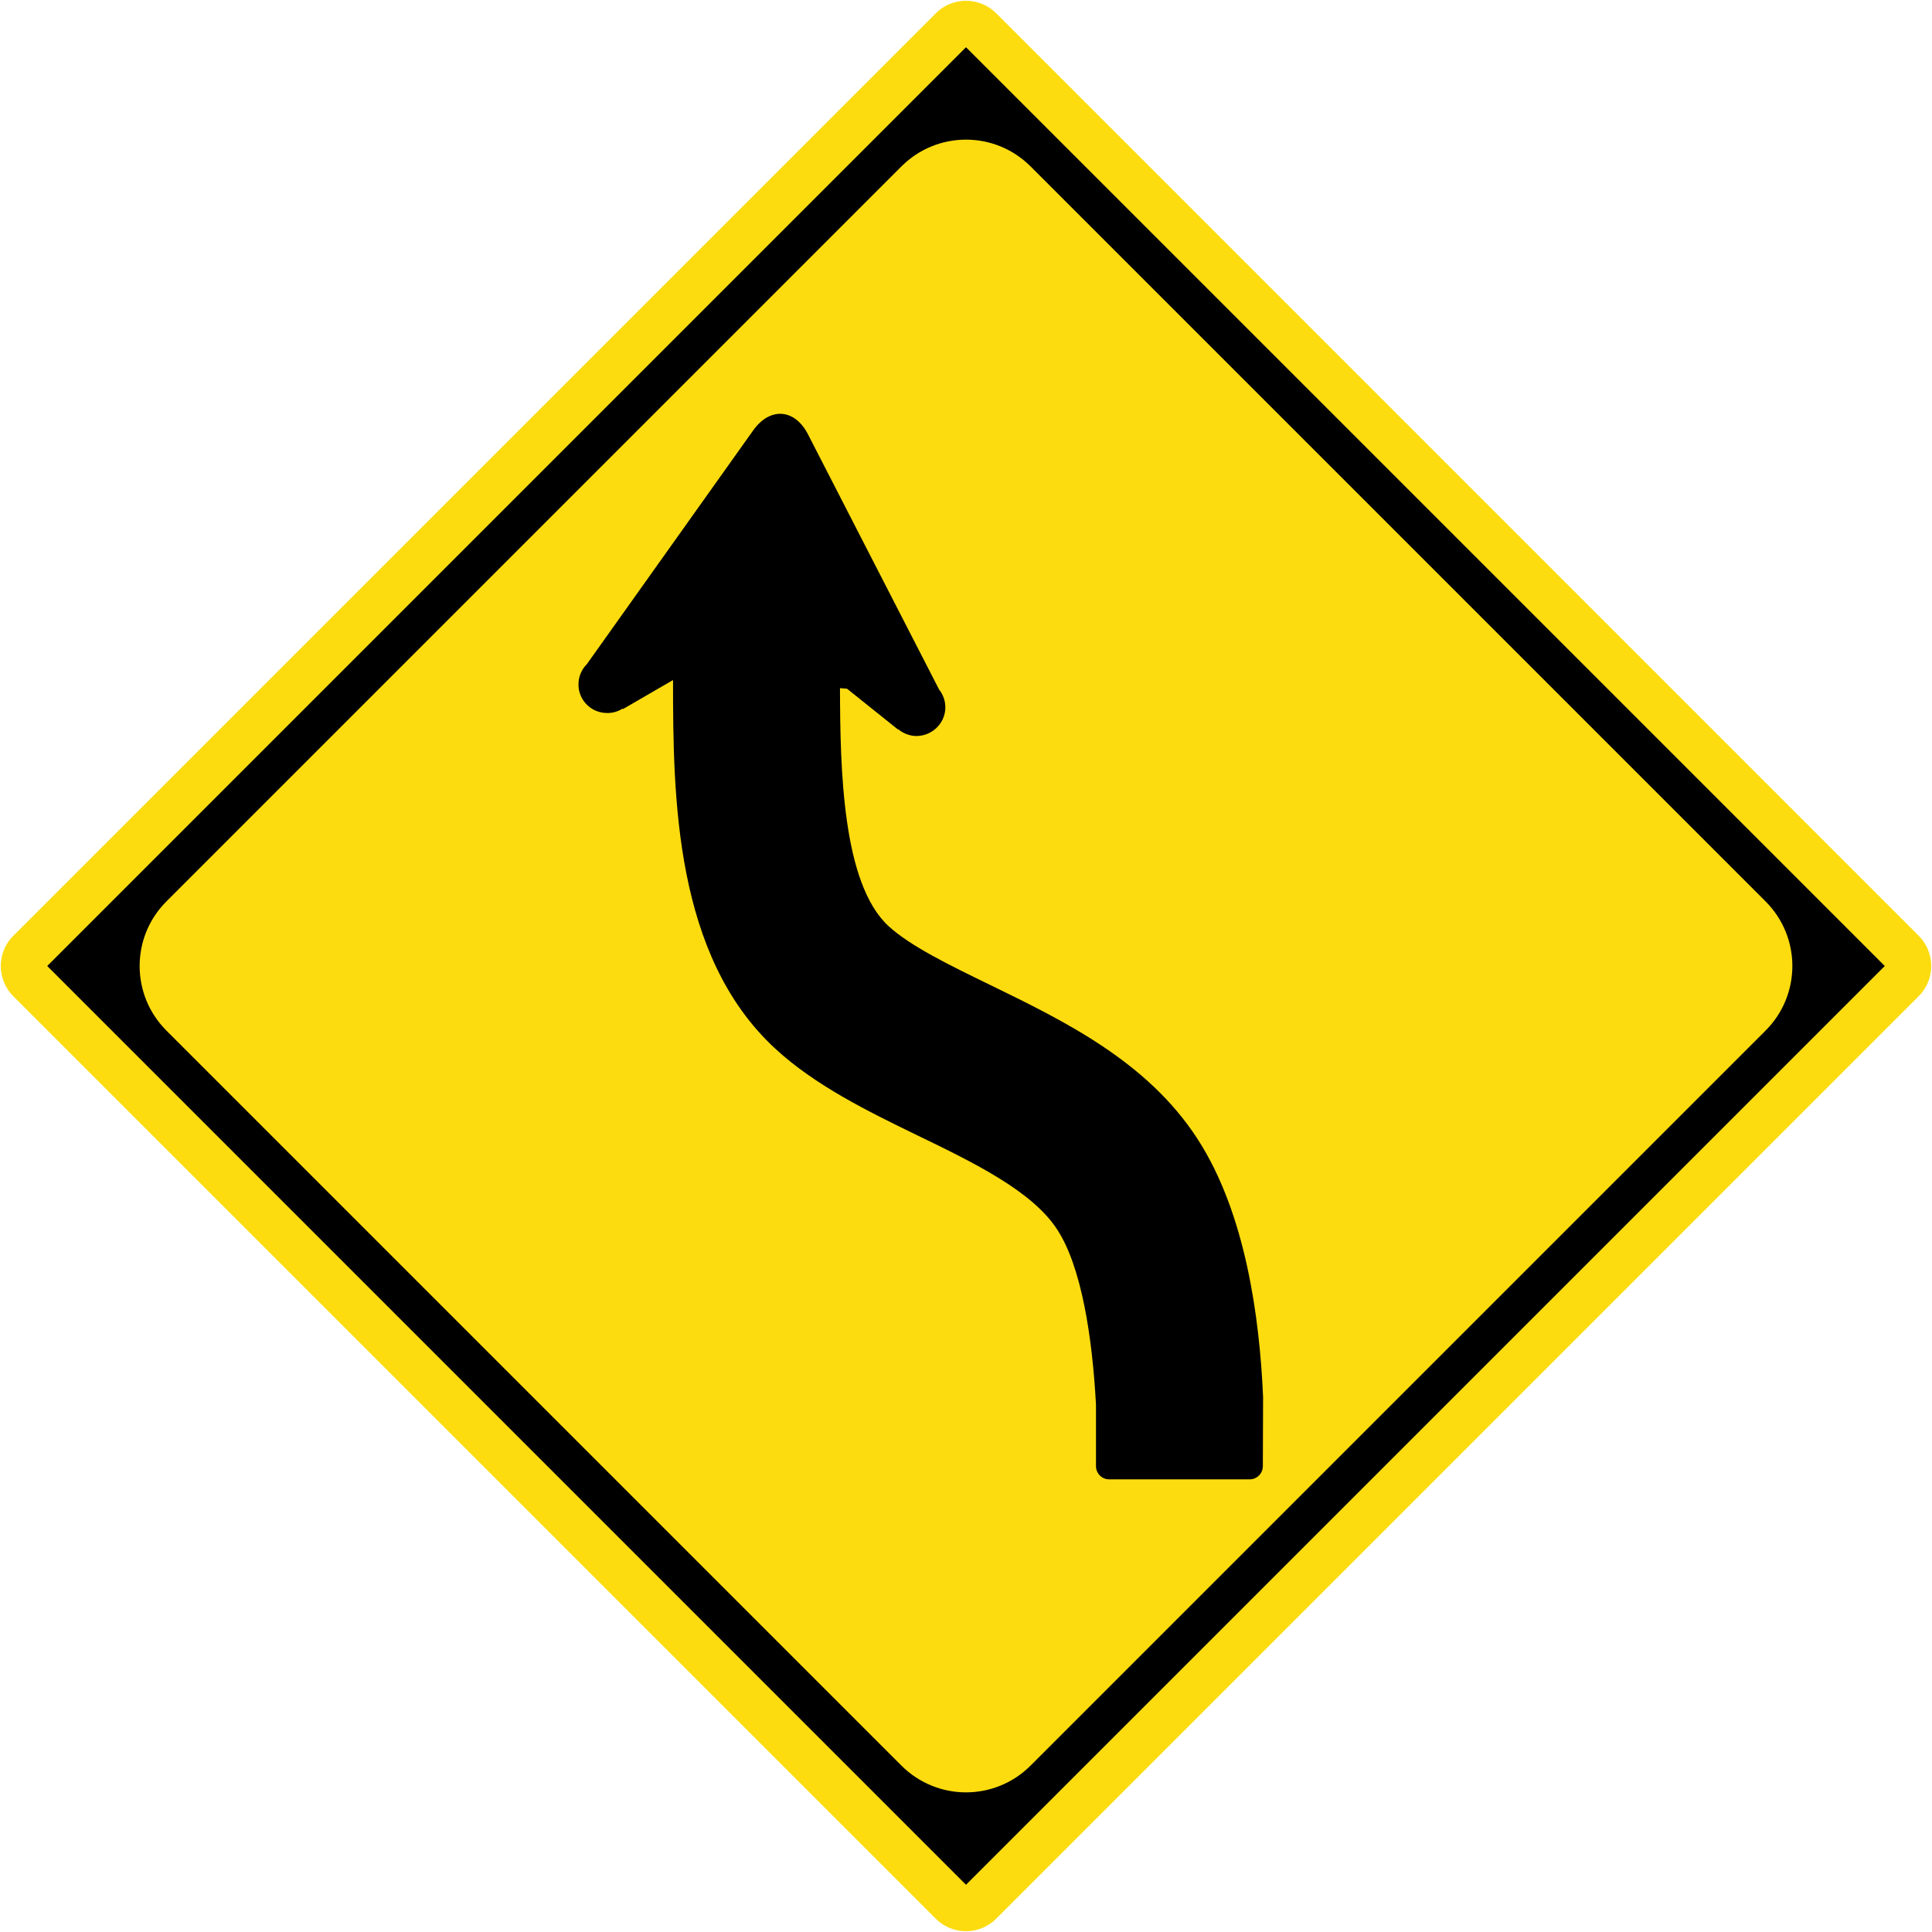 <?xml version="1.0" encoding="UTF-8" standalone="no"?>
<!-- Created with Inkscape (http://www.inkscape.org/) -->

<svg
   xmlns:dc="http://purl.org/dc/elements/1.1/"
   xmlns:cc="http://creativecommons.org/ns#"
   xmlns:rdf="http://www.w3.org/1999/02/22-rdf-syntax-ns#"
   xmlns:svg="http://www.w3.org/2000/svg"
   xmlns="http://www.w3.org/2000/svg"
   xmlns:sodipodi="http://sodipodi.sourceforge.net/DTD/sodipodi-0.dtd"
   xmlns:inkscape="http://www.inkscape.org/namespaces/inkscape"
   id="svg1890"
   sodipodi:version="0.32"
   inkscape:version="0.48.4 r9939"
   width="500.344"
   height="500.344"
   version="1.0"
   sodipodi:docname="AJAX1.svg"
   inkscape:output_extension="org.inkscape.output.svg.inkscape">
  <defs
     id="defs1893">
    <inkscape:perspective
       sodipodi:type="inkscape:persp3d"
       inkscape:vp_x="0 : 235 : 1"
       inkscape:vp_y="0 : 1000 : 0"
       inkscape:vp_z="470 : 235 : 1"
       inkscape:persp3d-origin="235 : 156.66667 : 1"
       id="perspective10" />
    <inkscape:perspective
       id="perspective2390"
       inkscape:persp3d-origin="372.04724 : 350.78739 : 1"
       inkscape:vp_z="744.09448 : 526.18109 : 1"
       inkscape:vp_y="0 : 1000 : 0"
       inkscape:vp_x="0 : 526.18109 : 1"
       sodipodi:type="inkscape:persp3d" />
    <inkscape:perspective
       id="perspective3168"
       inkscape:persp3d-origin="372.04724 : 350.78739 : 1"
       inkscape:vp_z="744.09448 : 526.18109 : 1"
       inkscape:vp_y="0 : 1000 : 0"
       inkscape:vp_x="0 : 526.18109 : 1"
       sodipodi:type="inkscape:persp3d" />
    <inkscape:perspective
       id="perspective2400"
       inkscape:persp3d-origin="372.04724 : 350.78739 : 1"
       inkscape:vp_z="744.09448 : 526.18109 : 1"
       inkscape:vp_y="0 : 1000 : 0"
       inkscape:vp_x="0 : 526.18109 : 1"
       sodipodi:type="inkscape:persp3d" />
    <inkscape:perspective
       id="perspective2391"
       inkscape:persp3d-origin="372.04724 : 350.78739 : 1"
       inkscape:vp_z="744.09448 : 526.18109 : 1"
       inkscape:vp_y="0 : 1000 : 0"
       inkscape:vp_x="0 : 526.18109 : 1"
       sodipodi:type="inkscape:persp3d" />
  </defs>
  <sodipodi:namedview
     inkscape:window-height="1004"
     inkscape:window-width="1280"
     inkscape:pageshadow="2"
     inkscape:pageopacity="0.0"
     guidetolerance="10.0"
     gridtolerance="10.0"
     objecttolerance="10.0"
     borderopacity="1.0"
     bordercolor="#666666"
     pagecolor="#ffffff"
     id="base"
     inkscape:zoom="1"
     inkscape:cx="229.85262"
     inkscape:cy="268.66791"
     inkscape:window-x="-8"
     inkscape:window-y="-8"
     inkscape:current-layer="svg1890"
     showgrid="false"
     fit-margin-top="0.2"
     fit-margin-left="0.2"
     fit-margin-right="0.2"
     fit-margin-bottom="0.2"
     inkscape:window-maximized="1"
     showguides="true"
     inkscape:guide-bbox="true" />
  <path
     style="fill:#fcdc0f;fill-opacity:1;fill-rule:nonzero;stroke:none"
     d="m 3.449,242.336 c -4.332,4.332 -4.332,11.339 0,15.671 l 238.887,238.887 c 4.332,4.332 11.339,4.332 15.671,0 L 496.895,258.007 c 4.332,-4.332 4.332,-11.339 1e-5,-15.671 L 258.007,3.449 c -4.332,-4.332 -11.339,-4.332 -15.671,1e-5 z"
     id="path5216"
     inkscape:connector-curvature="0"
     sodipodi:nodetypes="sssssssss" />
  <path
     style="fill:#000000;fill-opacity:1;fill-rule:nonzero;stroke:none"
     d="M 250.172,12.232 488.112,250.172 250.172,488.112 12.232,250.172 z M 233.437,43.107 43.107,233.437 c -9.26,9.26 -9.26,24.209 -1e-5,33.469 l 190.331,190.331 c 9.26,9.26 24.209,9.26 33.469,0 L 457.237,266.906 c 9.26,-9.26 9.26,-24.209 0,-33.469 L 266.906,43.107 c -9.26,-9.26 -24.209,-9.26 -33.469,2e-5 z"
     id="path17826"
     inkscape:connector-curvature="0"
     sodipodi:nodetypes="cccccsssssssss" />
  <path
     inkscape:connector-curvature="0"
     d="m 327.11,361.81 -0.06,17.871 c 0,1.899 -1.511,3.431 -3.39,3.431 l -36.436,0 c -1.879,0 -3.39,-1.531 -3.39,-3.431 l 0,-15.89 c -0.96,-17.871 -3.819,-35.783 -9.987,-45.28 -6.413,-10.008 -21.608,-17.381 -36.293,-24.488 -12.99,-6.311 -26.428,-12.908 -36.804,-22.466 -26.04,-24.039 -26.449,-64.968 -26.449,-95.441 l -12.928,7.496 c -0.062,0 -0.163,-0.033 -0.204,-0.065 -1.287,0.817 -2.859,1.225 -4.473,1.083 -4.085,-0.266 -7.189,-3.84 -6.862,-7.904 0.103,-1.838 0.94,-3.513 2.144,-4.718 l 43.074,-60.536 c 4.35,-6.127 10.784,-5.657 14.215,1.042 l 33.944,66.071 c 1.123,1.41 1.736,3.207 1.593,5.167 -0.327,4.044 -3.881,7.107 -8.006,6.842 -1.593,-0.147 -3.043,-0.796 -4.187,-1.736 -0.02,0 -0.082,0.016 -0.142,0 l -13.112,-10.498 -1.818,-0.147 c 0.041,21.22 0.654,50.59 12.54,61.598 5.698,5.229 15.747,10.11 26.408,15.297 19.076,9.293 40.664,19.77 53.653,39.867 12.438,19.198 16.074,46.219 16.972,66.827"
     style="fill:#000000;fill-opacity:1;fill-rule:nonzero;stroke:none"
     id="path5710" />
</svg>
